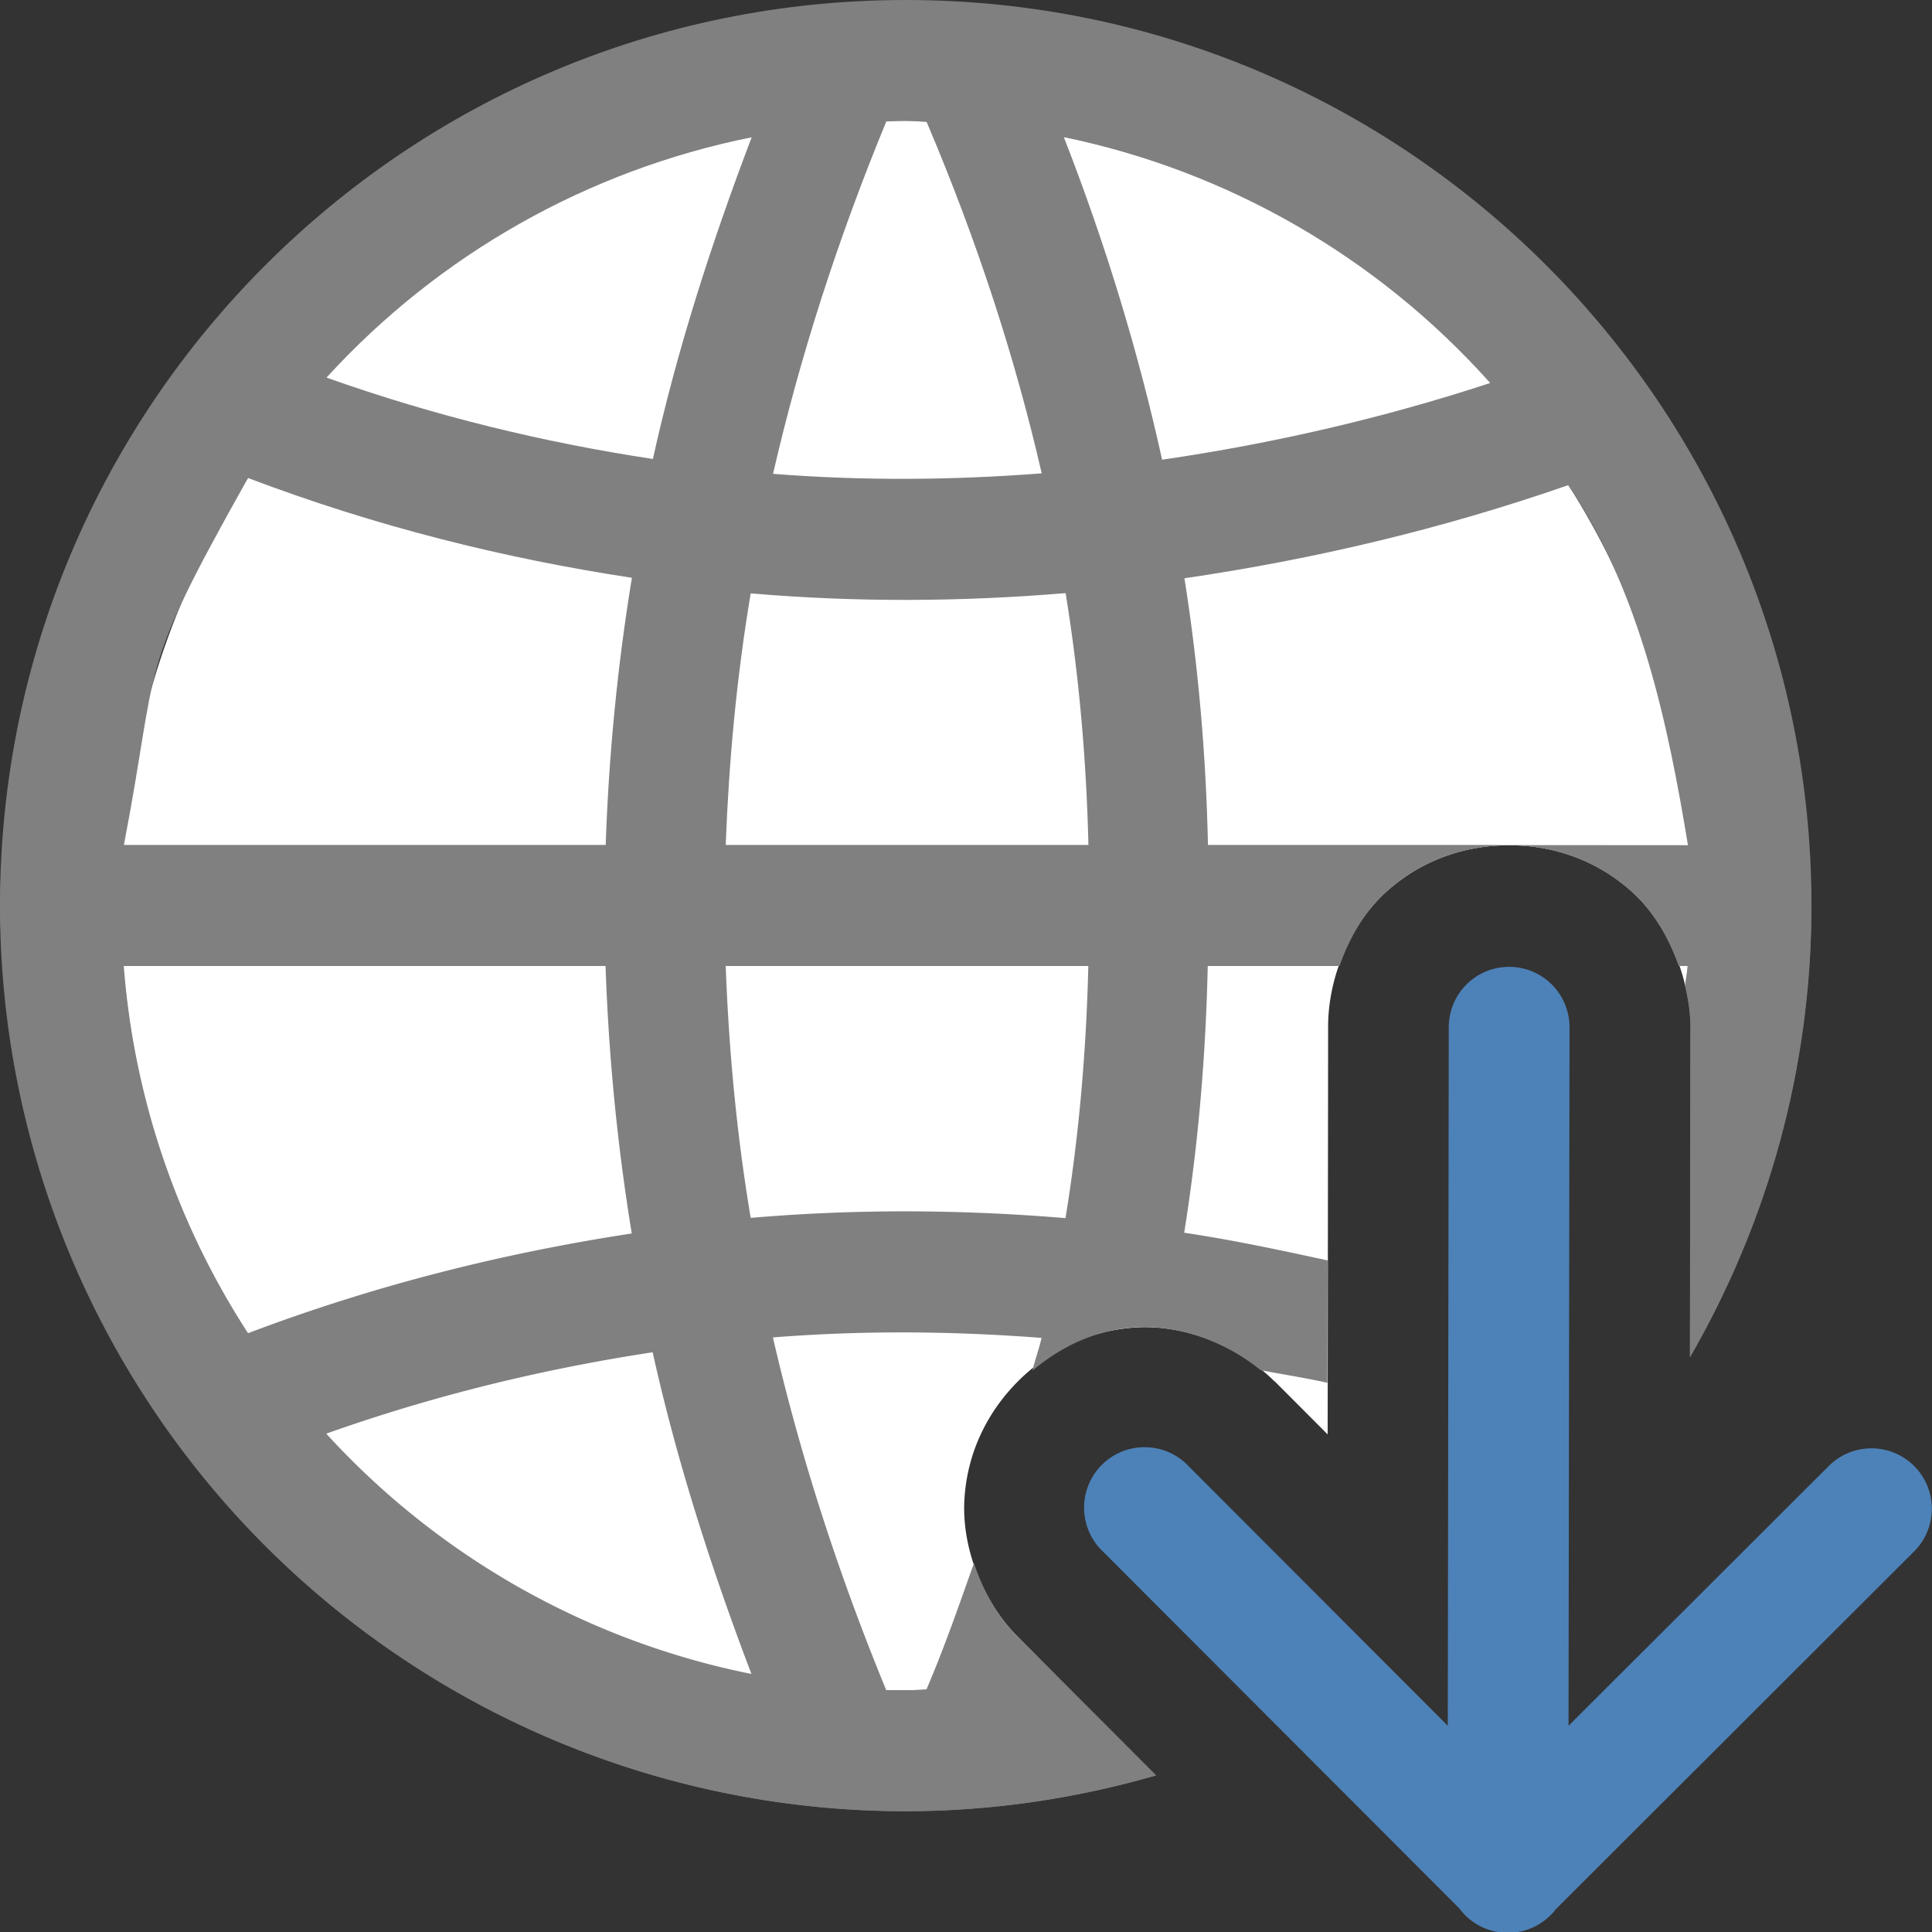<svg viewBox="0 0 16 16" xmlns="http://www.w3.org/2000/svg"><rect x="0" y="0" width="16" height="16" fill="#333333" stroke="none"/><path d="m7.5 1a6.5 6.5 0 0 0 -6.5 6.5 6.5 6.5 0 0 0 6.5 6.5 6.5 6.5 0 0 0 1.246-.125l-.314-.316c-.295-.295-.469-.742-.445-1.143.024-.401.201-.735.447-.98.246-.245.579-.42.98-.443.4-.023.846.153 1.141.447h.002l.438.439.004-3.357c-.006-.42.183-.868.484-1.139s.666-.383 1.016-.383c.349 0 .712.112 1.014.383.222.199.382.495.449.805a6.5 6.5 0 0 0 .039-.688 6.5 6.5 0 0 0 -6.5-6.5z" fill="#fff"/><path d="m.025 7a7.5 7.5 0 0 0 -.025.5 7.5 7.5 0 0 0 7.5 7.5 7.5 7.5 0 0 0 2.074-.297l-1.143-1.145c-.167-.167-.29-.384-.365-.613-.123.347-.243.694-.393 1.045a6.5 6.5 0 0 1 -.174.01 6.5 6.5 0 0 1 -.16-.004c-.402-.977-.715-1.951-.938-2.92.744-.059 1.487-.053 2.225.004-.021.09-.054.181-.076.271.233-.194.517-.34.863-.359.354-.02.738.12 1.027.355.184.036.369.063.553.105l.002-1.014c-.395-.085-.789-.17-1.188-.229.119-.745.179-1.481.195-2.211h1.09c.083-.238.213-.459.389-.617.302-.271.666-.383 1.016-.383h-11.475zm12.473 0c.349 0 .712.112 1.014.383.176.158.307.379.391.617h.076a6.5 6.5 0 0 1 -.021.174c.026.116.043.232.041.348l-.004 2.717a7.5 7.5 0 0 0 1.006-3.738 7.5 7.5 0 0 0 -.025-.5h-1zm-11.473 1h3.99c.025.737.096 1.476.217 2.215-1.059.162-2.119.425-3.178.826a6.5 6.5 0 0 1 -1.029-3.041zm4.984 0h3.004c-.017.689-.074 1.384-.189 2.088-.864-.072-1.734-.077-2.607-.002-.117-.697-.181-1.392-.207-2.086zm-.604 3.199c.197.888.48 1.776.818 2.664a6.5 6.5 0 0 1 -3.521-1.99c.903-.321 1.804-.537 2.703-.674z" fill="#808080"/><path d="m7.5 0c-4.142 0-7.5 3.358-7.5 7.5.003.167.011.334.025.5.263 3.936 3.53 6.995 7.475 7 .72 0 1.415-.107 2.074-.297l-.822-.824c-.405.08-.824.121-1.252.121-3.395-.001-6.217-2.615-6.479-6h.002 10.07c.083-.238.213-.459.389-.617.302-.271.666-.383 1.016-.383h-2.494c-.016-.73-.077-1.466-.195-2.211 1.073-.157 2.135-.408 3.178-.771.604.887.832 2.012.992 2.982h-1.48c.349 0 .712.112 1.014.383.176.158.307.379.391.617h.072c-.004.056-.016.109-.021.164.028.119.047.238.045.357l-.004 2.719c.636-1.102 1.006-2.376 1.006-3.74 0-4.142-3.358-7.5-7.5-7.5zm0 1c.058.002.116.006.174.01.42.988.734 1.957.953 2.91-.738.057-1.48.063-2.225.004.223-.969.535-1.941.938-2.918.053-.003.107-.005.16-.006zm1.309.135c1.358.281 2.591.99 3.518 2.021l.014.016c-.897.294-1.804.502-2.717.635-.194-.88-.462-1.77-.814-2.672zm-2.584.002c-.338.888-.622 1.776-.818 2.664-.899-.136-1.8-.353-2.703-.674.932-1.021 2.166-1.718 3.521-1.99zm-4.17 2.822c1.058.401 2.119.665 3.178.826-.121.739-.192 1.478-.217 2.215h-3.99v-.002c.3-1.558.095-1.377 1.014-3.014zm6.77.953c.115.704.172 1.399.189 2.088h-3.004c.026-.694.09-1.389.207-2.086.873.075 1.744.07 2.607-.002z" fill="#808080"/><path d="m12.48 16.007a.5.5 0 0 1 -.395-.203l-2.947-2.951a.501.501 0 1 1 .709-.707l2.143 2.146.008-5.785a.5.5 0 1 1 1 0l-.008 5.785 2.15-2.146a.5.5 0 1 1 .705.709l-2.961 2.957a.5.5 0 0 1 -.404.195z" fill="#4d82b8" fill-rule="evenodd"/></svg>